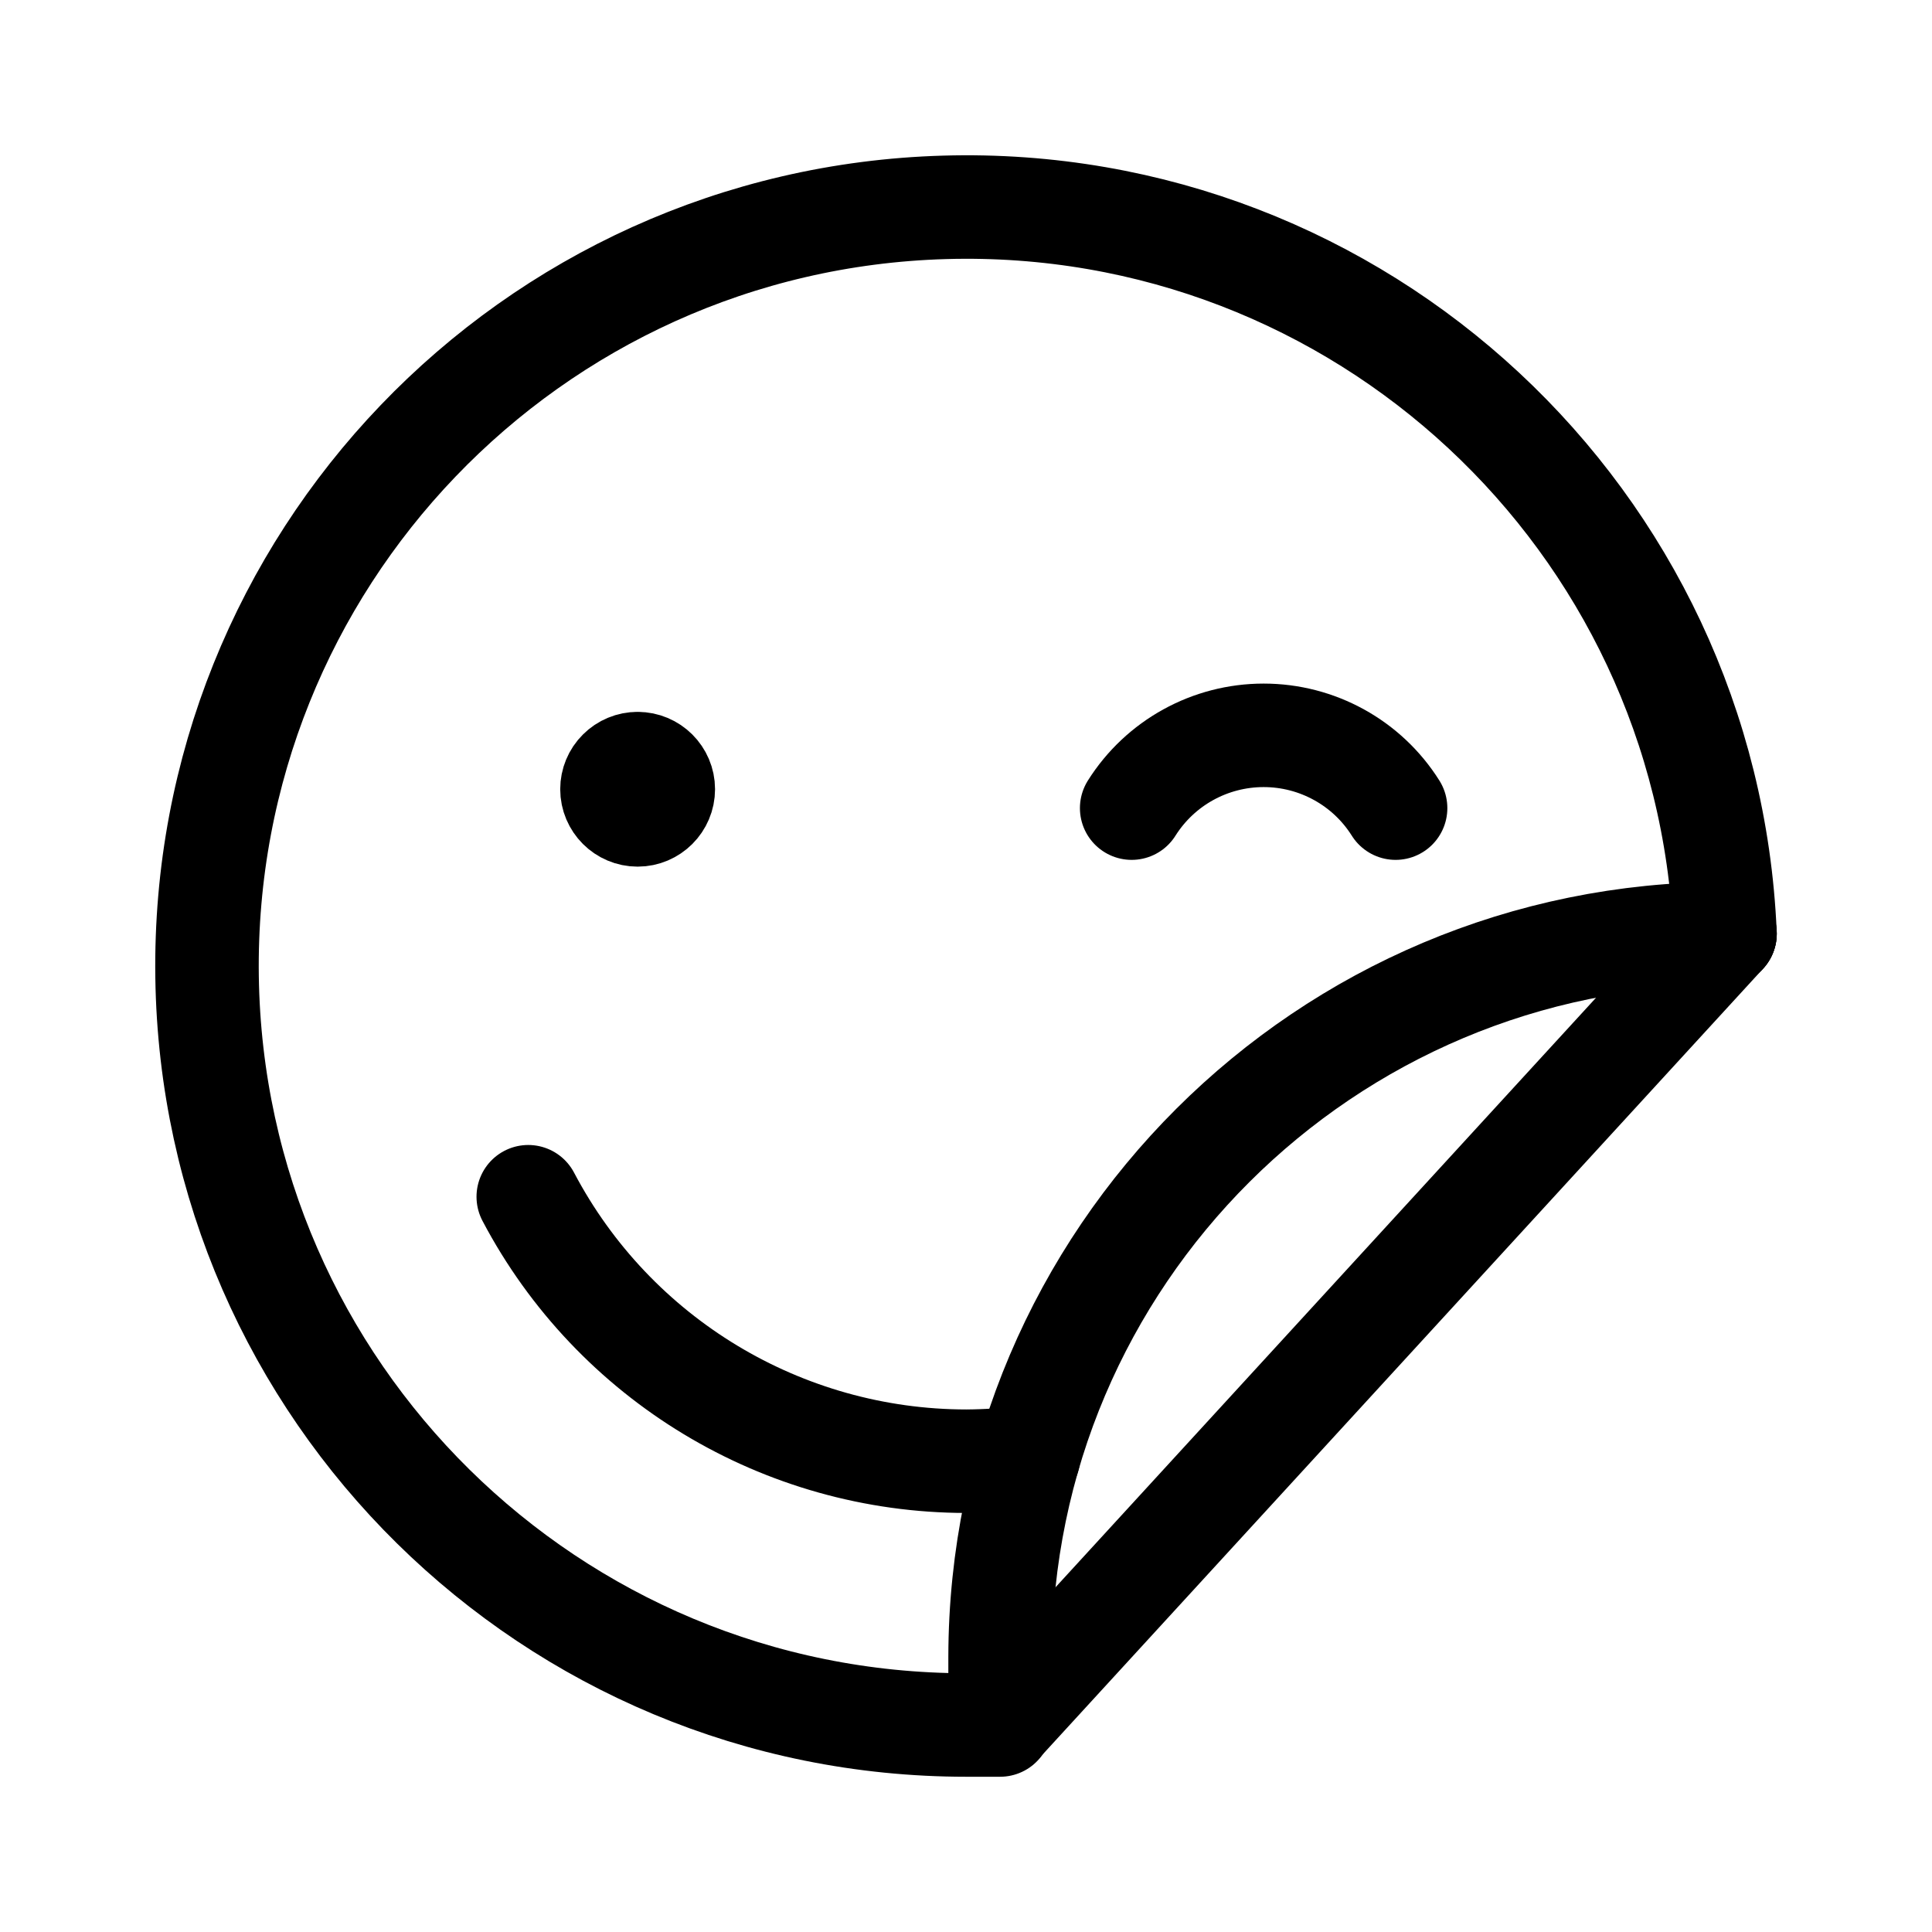 <?xml version="1.0" encoding="UTF-8"?>
<svg width="28px" height="28px" viewBox="0 0 28 28" version="1.1" xmlns="http://www.w3.org/2000/svg" xmlns:xlink="http://www.w3.org/1999/xlink">
    <title>Glyphs/28/Sticker</title>
    <g id="Icons" stroke="none" stroke-width="1" fill="none" fill-rule="evenodd" stroke-linecap="round" stroke-linejoin="round">
        <g id="Glyphs/28/Sticker" stroke="#000000" stroke-width="1.5">
            <g id="Group" transform="translate(3, 3)">
                <path d="M6.241,8.067 C6.446,8.067 6.613,8.233 6.613,8.438 C6.613,8.643 6.446,8.81 6.241,8.81 C6.036,8.81 5.869,8.643 5.869,8.438 C5.869,8.34 5.908,8.245 5.978,8.176 C6.048,8.106 6.142,8.067 6.241,8.067" id="Path"></path>
                <path d="M4.656,14.344 C5.897,16.7 8.341,18.175 11.005,18.177 C11.306,18.175 11.606,18.155 11.905,18.118" id="Path"></path>
                <path d="M22,10.531 C21.743,4.522 16.706,-0.167 10.692,0.005 C4.678,0.176 -0.084,5.143 0.001,11.156 C0.087,17.17 4.988,22 11.005,22 L11.494,22" id="Path"></path>
                <path d="M13.401,8.712 C13.815,8.055 14.537,7.657 15.314,7.657 C16.09,7.657 16.813,8.055 17.226,8.712" id="Path"></path>
                <line x1="22" y1="10.531" x2="11.494" y2="21.99" id="Path"></line>
                <path d="M11.494,21.99 L11.494,21.012 C11.505,15.22 16.205,10.531 22,10.531" id="Path"></path>
            </g>
        </g>
    </g>
</svg>